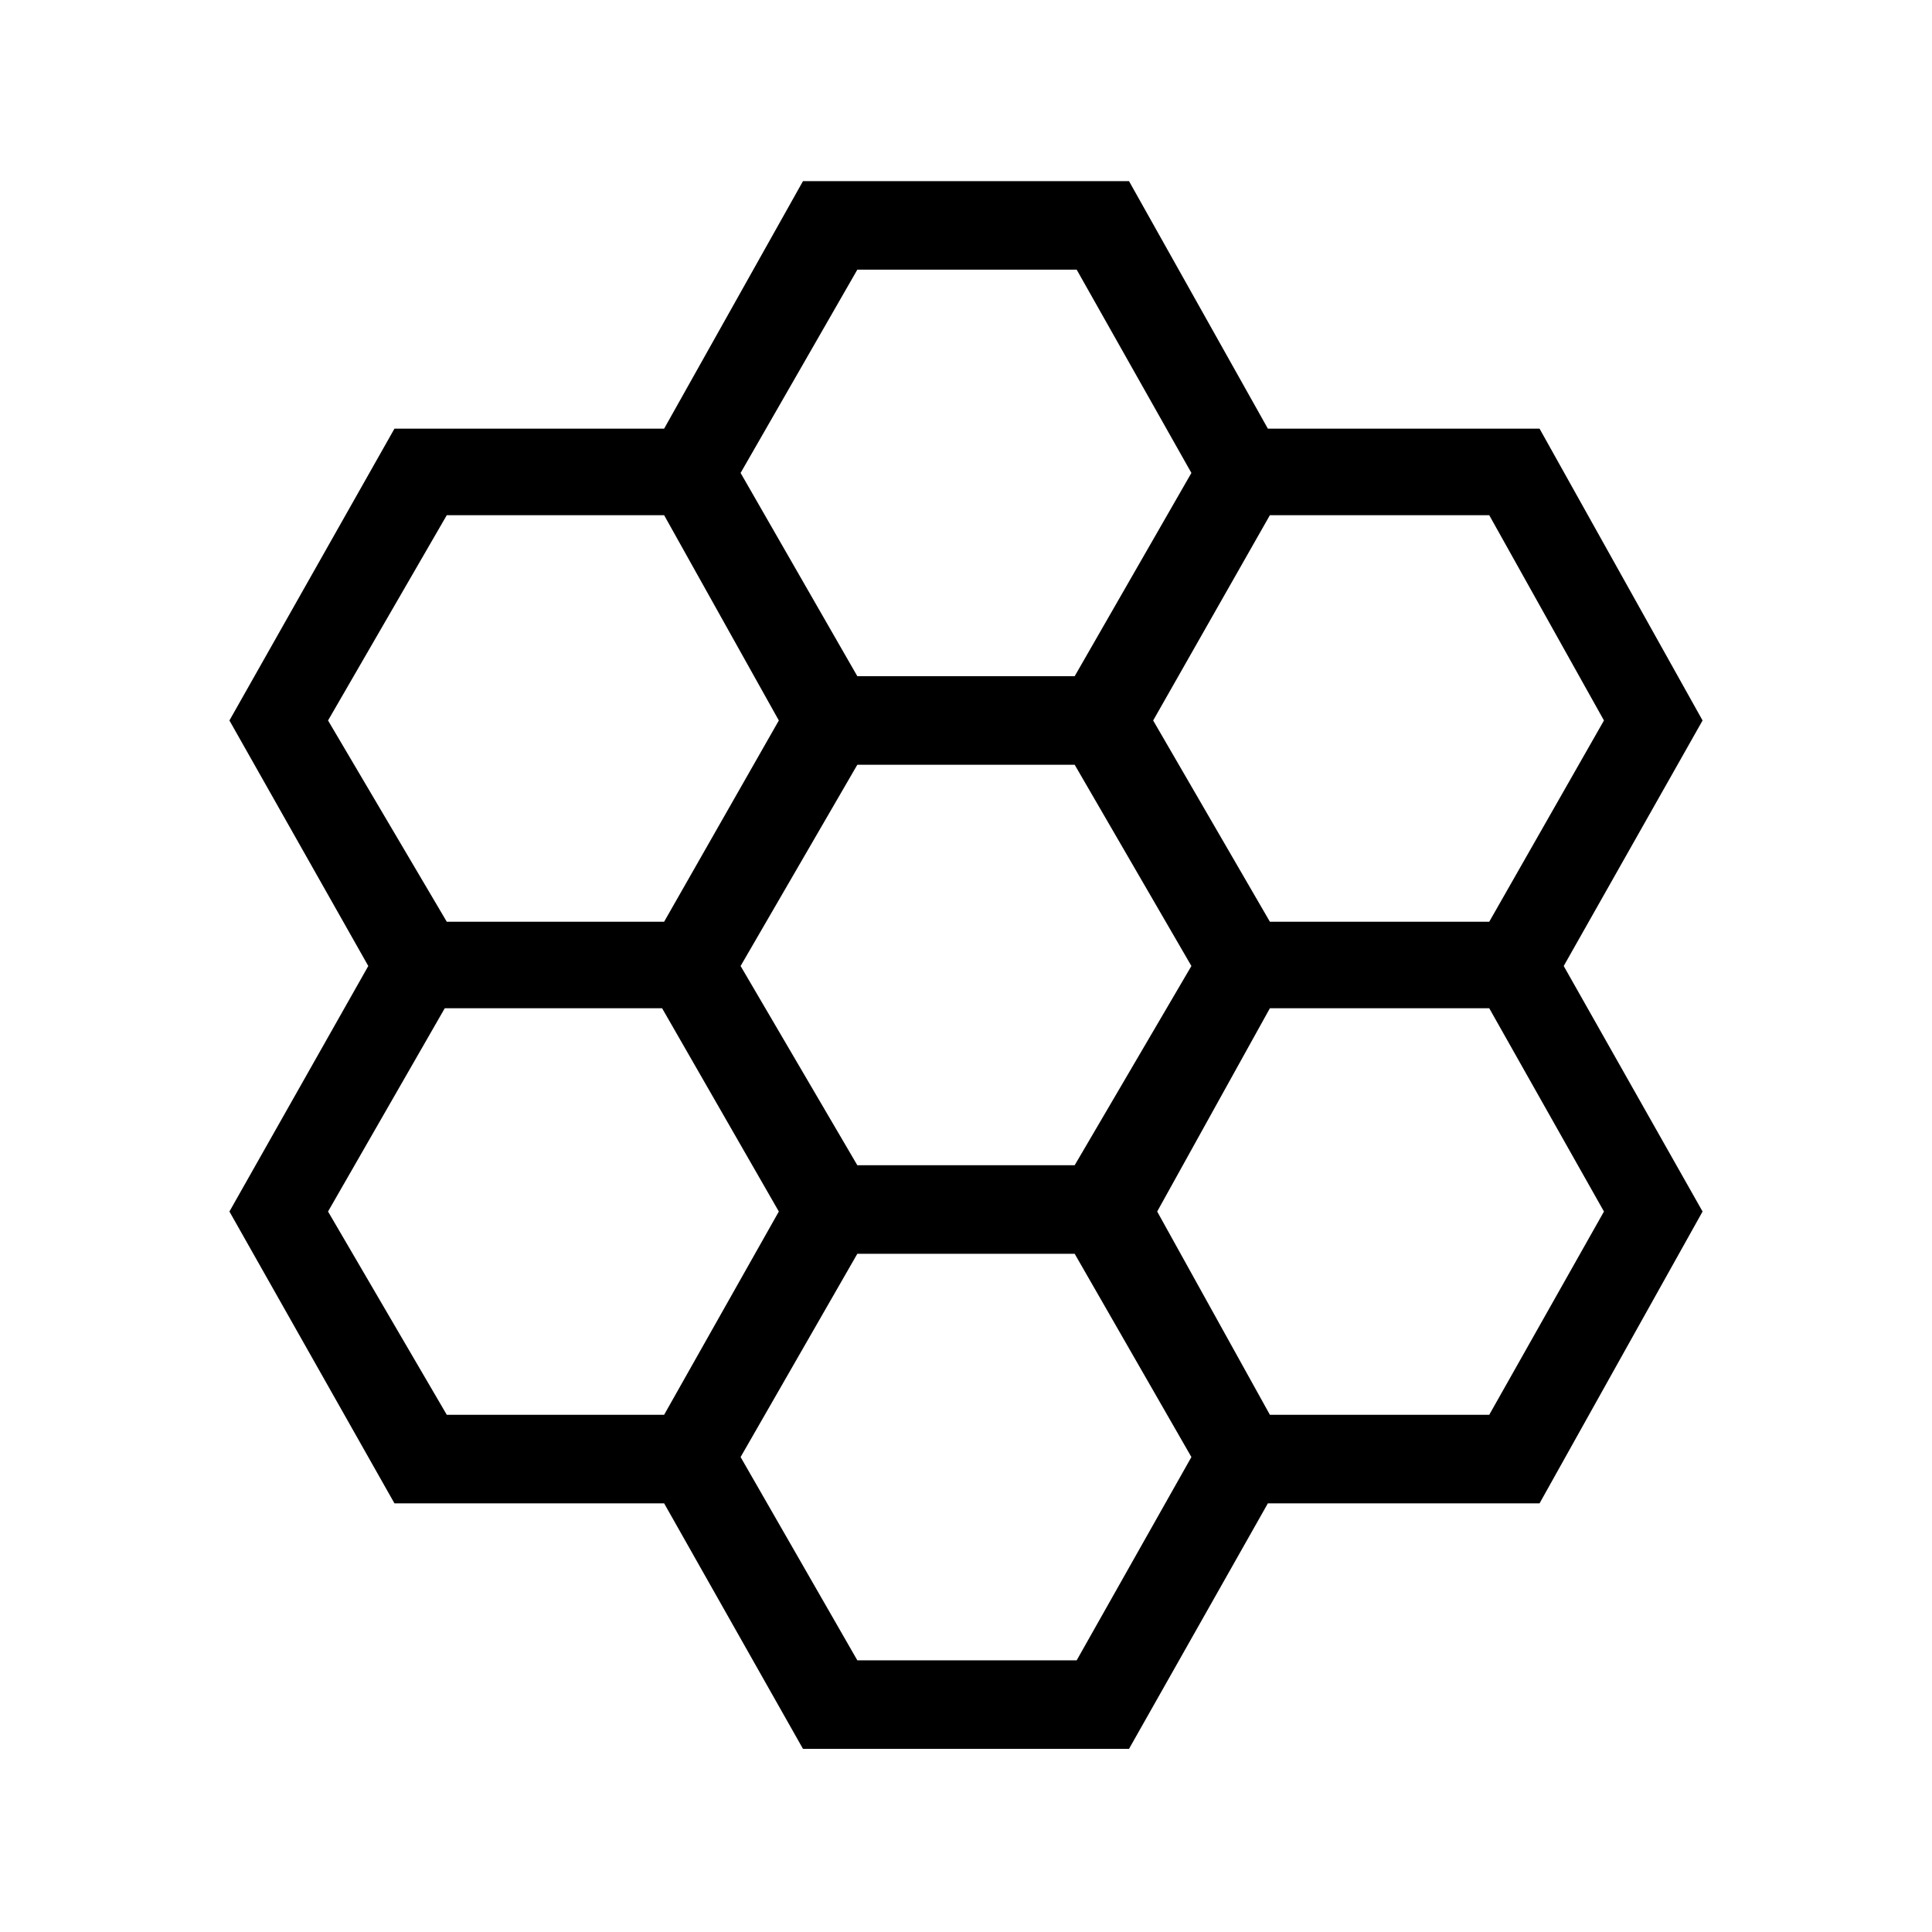 <svg xmlns="http://www.w3.org/2000/svg" height="48" width="48"><path d="m19.95 43.45-3.45-6.1H9.8L5.7 30.1 9.15 24 5.7 17.9l4.1-7.25h6.7l3.45-6.15h8.1l3.45 6.15h6.75l4.05 7.25-3.45 6.1 3.45 6.1-4.05 7.25H31.5l-3.45 6.1Zm11.6-20.55H37l2.85-5L37 12.8h-5.45l-2.9 5.1ZM21.3 28.95h5.4L29.6 24l-2.9-5h-5.4l-2.9 5Zm0-12.15h5.4l2.9-5.05-2.85-5.05H21.3l-2.9 5.05Zm-10.2 6.1h5.4l2.85-5-2.85-5.1h-5.4l-2.95 5.1Zm0 12.25h5.4l2.85-5.05-2.9-5.05h-5.4l-2.9 5.05Zm10.2 6.1h5.45l2.85-5.05-2.9-5.05h-5.4l-2.9 5.05Zm10.25-6.1H37l2.85-5.05L37 25.05h-5.45l-2.8 5.05Z"/></svg>